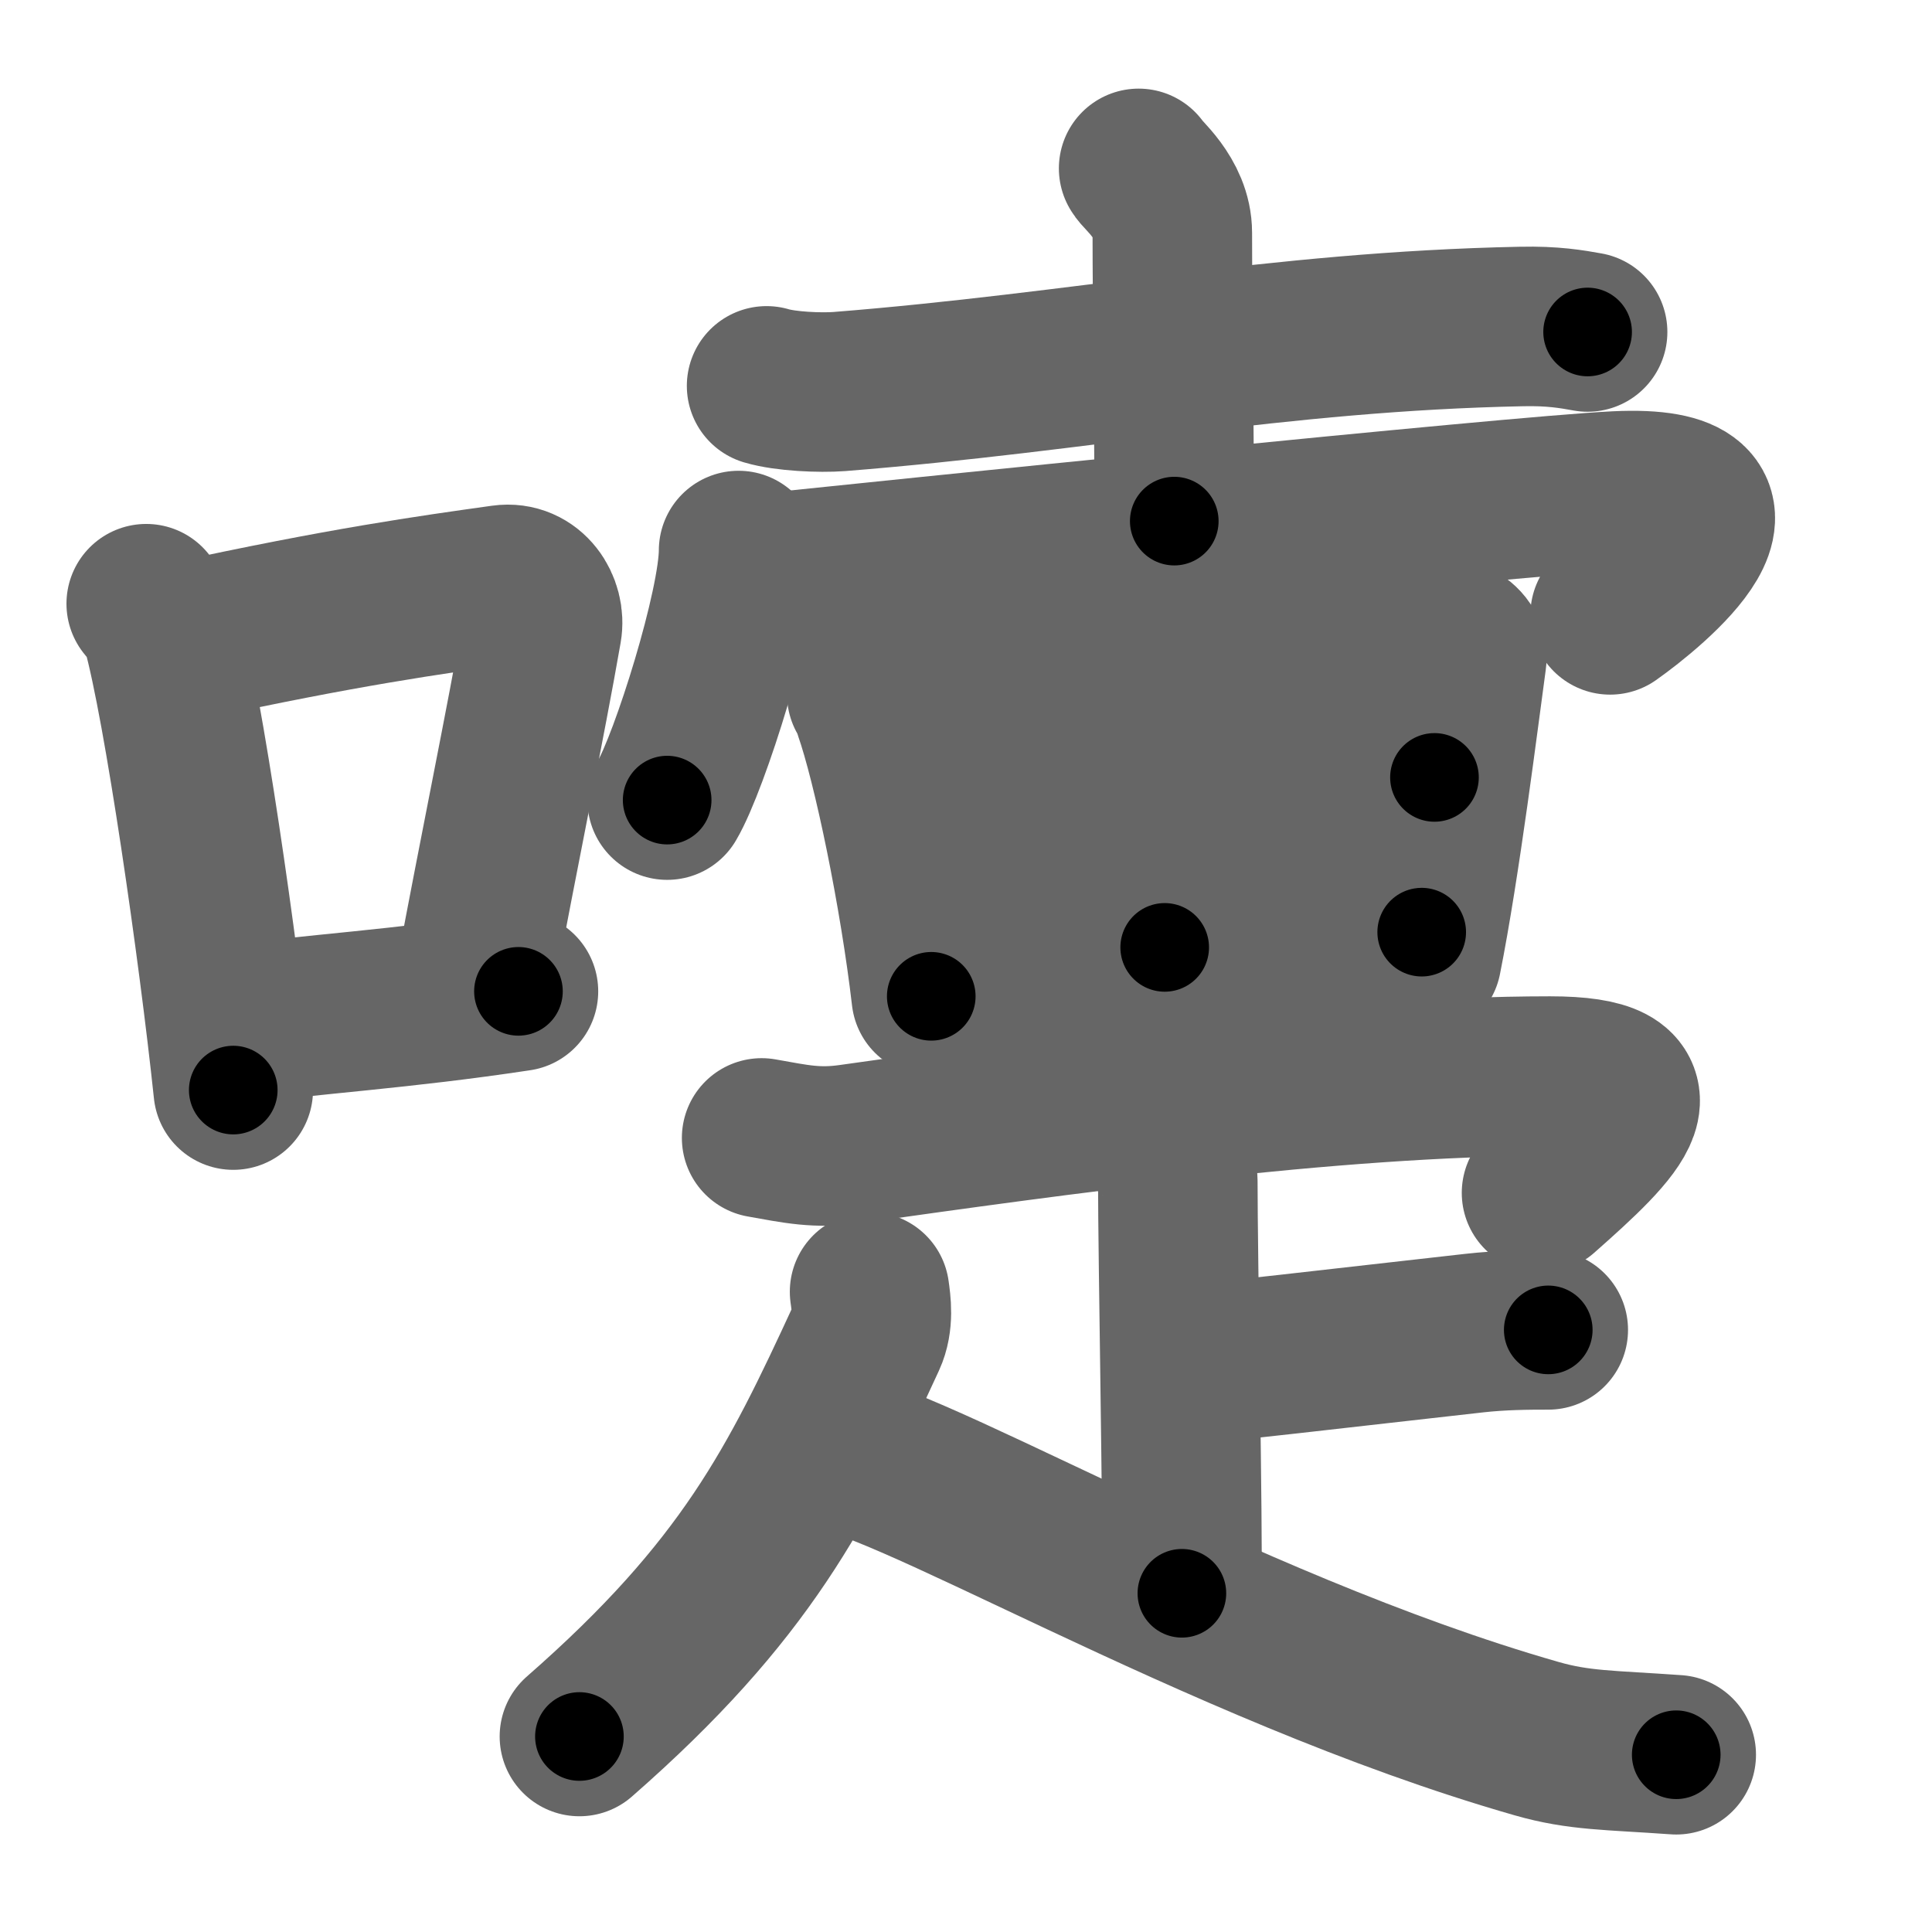 <svg xmlns="http://www.w3.org/2000/svg" width="109" height="109" viewBox="0 0 109 109" id="568f"><g fill="none" stroke="#666" stroke-width="9" stroke-linecap="round" stroke-linejoin="round"><g><g><path d="M8.25,34.06c0.35,0.45,0.72,0.82,0.87,1.38c1.23,4.42,3.2,18.12,4.04,26.06" /><path d="M10.46,36.18c8.94-1.94,13.77-2.61,17.91-3.19c1.51-0.21,2.43,1.26,2.21,2.51c-0.9,5.17-2.45,12.65-3.78,19.8" /><path d="M12.82,57.86c4.87-0.66,9.75-0.92,16.43-1.93" /></g><g><path d="M43.25,21.77c1.07,0.32,3.03,0.4,4.1,0.32C61.08,21,72,18.7,85.83,18.42c1.78-0.04,2.85,0.15,3.74,0.31" /><path d="M64.24,9.5c0.13,0.31,1.9,1.64,1.9,3.64c0,4.11,0.11,11.36,0.11,16.26" /><path d="M41.67,31.06c0,3.19-2.77,11.95-4.03,14.08" /><path d="M42.68,32.39c7.13-0.74,42.71-4.41,48.5-4.69c9.05-0.44,1.92,5.4-0.34,6.99" /><g><path d="M48.9,39.17c0.24,0.29,0.24,0.5,0.38,0.88c1.08,3.08,2.59,10.39,3.26,16.16" /><path d="M50.02,39.57c8.35-0.93,23.16-3.02,29.39-3.79c2.29-0.28,3.46,0.55,3.34,1.4c-0.43,3.13-1.49,11.66-2.54,16.91" /><path d="M65.56,37.94c0.3,4.02,0.15,12.83,0.15,15.51" /><path d="M52.07,47.06c2.72-0.35,26.61-3.03,28.86-3.2" /><path d="M52.96,55.36c6.01-0.44,18.95-2.07,27.25-2.77" /></g><g><path d="M42.97,64.2c1.93,0.34,3.1,0.62,5.05,0.34c11.09-1.56,27.14-3.83,39.43-3.83c6.63,0,3.85,2.77-0.48,6.59" /><g><path d="M65.37,64.25c0.32,0.32,1.08,1.72,1.08,2.36c0,4.33,0.29,19.31,0.23,23.28" /><path d="M66.64,76.99C67.81,76.99,76.01,76.01,83.19,75.21C84.71,75.04,86.15,75.03,87.35,75.03" /></g><g><path d="M49.06,72.88c0.09,0.64,0.24,1.67-0.18,2.58c-3.85,8.35-6.77,14.27-16.19,22.51" /><path d="M46.15,81.76c3.81-0.28,22.37,11.13,40.54,16.33c2.4,0.69,4.09,0.64,7.88,0.91" /></g></g></g></g></g><g fill="none" stroke="#000" stroke-width="5" stroke-linecap="round" stroke-linejoin="round"><g><g><path d="M8.25,34.06c0.35,0.45,0.72,0.82,0.87,1.38c1.23,4.42,3.2,18.12,4.04,26.06" stroke-dasharray="28.032" stroke-dashoffset="28.032"><animate attributeName="stroke-dashoffset" values="28.032;28.032;0" dur="0.28s" fill="freeze" begin="0s;568f.click" /></path><path d="M10.46,36.18c8.94-1.94,13.77-2.61,17.91-3.19c1.51-0.21,2.43,1.26,2.21,2.51c-0.9,5.17-2.45,12.65-3.78,19.8" stroke-dasharray="42.254" stroke-dashoffset="42.254"><animate attributeName="stroke-dashoffset" values="42.254" fill="freeze" begin="568f.click" /><animate attributeName="stroke-dashoffset" values="42.254;42.254;0" keyTimes="0;0.398;1" dur="0.703s" fill="freeze" begin="0s;568f.click" /></path><path d="M12.82,57.86c4.87-0.66,9.75-0.92,16.43-1.93" stroke-dasharray="16.546" stroke-dashoffset="16.546"><animate attributeName="stroke-dashoffset" values="16.546" fill="freeze" begin="568f.click" /><animate attributeName="stroke-dashoffset" values="16.546;16.546;0" keyTimes="0;0.81;1" dur="0.868s" fill="freeze" begin="0s;568f.click" /></path></g><g><path d="M43.25,21.77c1.07,0.32,3.03,0.4,4.1,0.32C61.08,21,72,18.7,85.83,18.42c1.78-0.04,2.85,0.15,3.74,0.31" stroke-dasharray="46.56" stroke-dashoffset="46.56"><animate attributeName="stroke-dashoffset" values="46.56" fill="freeze" begin="568f.click" /><animate attributeName="stroke-dashoffset" values="46.56;46.56;0" keyTimes="0;0.651;1" dur="1.334s" fill="freeze" begin="0s;568f.click" /></path><path d="M64.24,9.5c0.13,0.31,1.9,1.64,1.9,3.64c0,4.11,0.11,11.36,0.11,16.26" stroke-dasharray="20.474" stroke-dashoffset="20.474"><animate attributeName="stroke-dashoffset" values="20.474" fill="freeze" begin="568f.click" /><animate attributeName="stroke-dashoffset" values="20.474;20.474;0" keyTimes="0;0.867;1" dur="1.539s" fill="freeze" begin="0s;568f.click" /></path><path d="M41.67,31.06c0,3.19-2.77,11.95-4.03,14.08" stroke-dasharray="14.72" stroke-dashoffset="14.72"><animate attributeName="stroke-dashoffset" values="14.72" fill="freeze" begin="568f.click" /><animate attributeName="stroke-dashoffset" values="14.72;14.72;0" keyTimes="0;0.913;1" dur="1.686s" fill="freeze" begin="0s;568f.click" /></path><path d="M42.68,32.39c7.13-0.74,42.71-4.41,48.5-4.69c9.05-0.44,1.92,5.4-0.34,6.99" stroke-dasharray="61.358" stroke-dashoffset="61.358"><animate attributeName="stroke-dashoffset" values="61.358" fill="freeze" begin="568f.click" /><animate attributeName="stroke-dashoffset" values="61.358;61.358;0" keyTimes="0;0.785;1" dur="2.147s" fill="freeze" begin="0s;568f.click" /></path><g><path d="M48.9,39.17c0.24,0.29,0.24,0.5,0.38,0.88c1.08,3.08,2.59,10.39,3.26,16.16" stroke-dasharray="17.475" stroke-dashoffset="17.475"><animate attributeName="stroke-dashoffset" values="17.475" fill="freeze" begin="568f.click" /><animate attributeName="stroke-dashoffset" values="17.475;17.475;0" keyTimes="0;0.925;1" dur="2.322s" fill="freeze" begin="0s;568f.click" /></path><path d="M50.02,39.57c8.35-0.93,23.16-3.02,29.39-3.79c2.29-0.28,3.46,0.55,3.34,1.4c-0.43,3.13-1.49,11.66-2.54,16.91" stroke-dasharray="50.817" stroke-dashoffset="50.817"><animate attributeName="stroke-dashoffset" values="50.817" fill="freeze" begin="568f.click" /><animate attributeName="stroke-dashoffset" values="50.817;50.817;0" keyTimes="0;0.82;1" dur="2.83s" fill="freeze" begin="0s;568f.click" /></path><path d="M65.56,37.94c0.3,4.02,0.15,12.83,0.15,15.51" stroke-dasharray="15.515" stroke-dashoffset="15.515"><animate attributeName="stroke-dashoffset" values="15.515" fill="freeze" begin="568f.click" /><animate attributeName="stroke-dashoffset" values="15.515;15.515;0" keyTimes="0;0.948;1" dur="2.985s" fill="freeze" begin="0s;568f.click" /></path><path d="M52.07,47.06c2.72-0.35,26.61-3.03,28.86-3.2" stroke-dasharray="29.038" stroke-dashoffset="29.038"><animate attributeName="stroke-dashoffset" values="29.038" fill="freeze" begin="568f.click" /><animate attributeName="stroke-dashoffset" values="29.038;29.038;0" keyTimes="0;0.911;1" dur="3.275s" fill="freeze" begin="0s;568f.click" /></path><path d="M52.96,55.36c6.01-0.44,18.95-2.07,27.25-2.77" stroke-dasharray="27.392" stroke-dashoffset="27.392"><animate attributeName="stroke-dashoffset" values="27.392" fill="freeze" begin="568f.click" /><animate attributeName="stroke-dashoffset" values="27.392;27.392;0" keyTimes="0;0.923;1" dur="3.549s" fill="freeze" begin="0s;568f.click" /></path></g><g><path d="M42.97,64.2c1.93,0.34,3.1,0.62,5.05,0.34c11.09-1.56,27.14-3.83,39.43-3.83c6.63,0,3.85,2.77-0.48,6.59" stroke-dasharray="56.241" stroke-dashoffset="56.241"><animate attributeName="stroke-dashoffset" values="56.241" fill="freeze" begin="568f.click" /><animate attributeName="stroke-dashoffset" values="56.241;56.241;0" keyTimes="0;0.863;1" dur="4.111s" fill="freeze" begin="0s;568f.click" /></path><g><path d="M65.37,64.25c0.32,0.32,1.08,1.72,1.08,2.36c0,4.33,0.29,19.31,0.23,23.28" stroke-dasharray="25.91" stroke-dashoffset="25.91"><animate attributeName="stroke-dashoffset" values="25.91" fill="freeze" begin="568f.click" /><animate attributeName="stroke-dashoffset" values="25.91;25.91;0" keyTimes="0;0.941;1" dur="4.37s" fill="freeze" begin="0s;568f.click" /></path><path d="M66.64,76.99C67.81,76.99,76.01,76.01,83.19,75.21C84.71,75.04,86.15,75.03,87.35,75.03" stroke-dasharray="20.814" stroke-dashoffset="20.814"><animate attributeName="stroke-dashoffset" values="20.814" fill="freeze" begin="568f.click" /><animate attributeName="stroke-dashoffset" values="20.814;20.814;0" keyTimes="0;0.955;1" dur="4.578s" fill="freeze" begin="0s;568f.click" /></path></g><g><path d="M49.06,72.88c0.09,0.64,0.24,1.67-0.18,2.58c-3.85,8.35-6.77,14.27-16.19,22.51" stroke-dasharray="30.626" stroke-dashoffset="30.626"><animate attributeName="stroke-dashoffset" values="30.626" fill="freeze" begin="568f.click" /><animate attributeName="stroke-dashoffset" values="30.626;30.626;0" keyTimes="0;0.937;1" dur="4.884s" fill="freeze" begin="0s;568f.click" /></path><path d="M46.15,81.76c3.81-0.28,22.37,11.13,40.54,16.33c2.4,0.69,4.09,0.64,7.88,0.91" stroke-dasharray="51.752" stroke-dashoffset="51.752"><animate attributeName="stroke-dashoffset" values="51.752" fill="freeze" begin="568f.click" /><animate attributeName="stroke-dashoffset" values="51.752;51.752;0" keyTimes="0;0.904;1" dur="5.402s" fill="freeze" begin="0s;568f.click" /></path></g></g></g></g></g></svg>